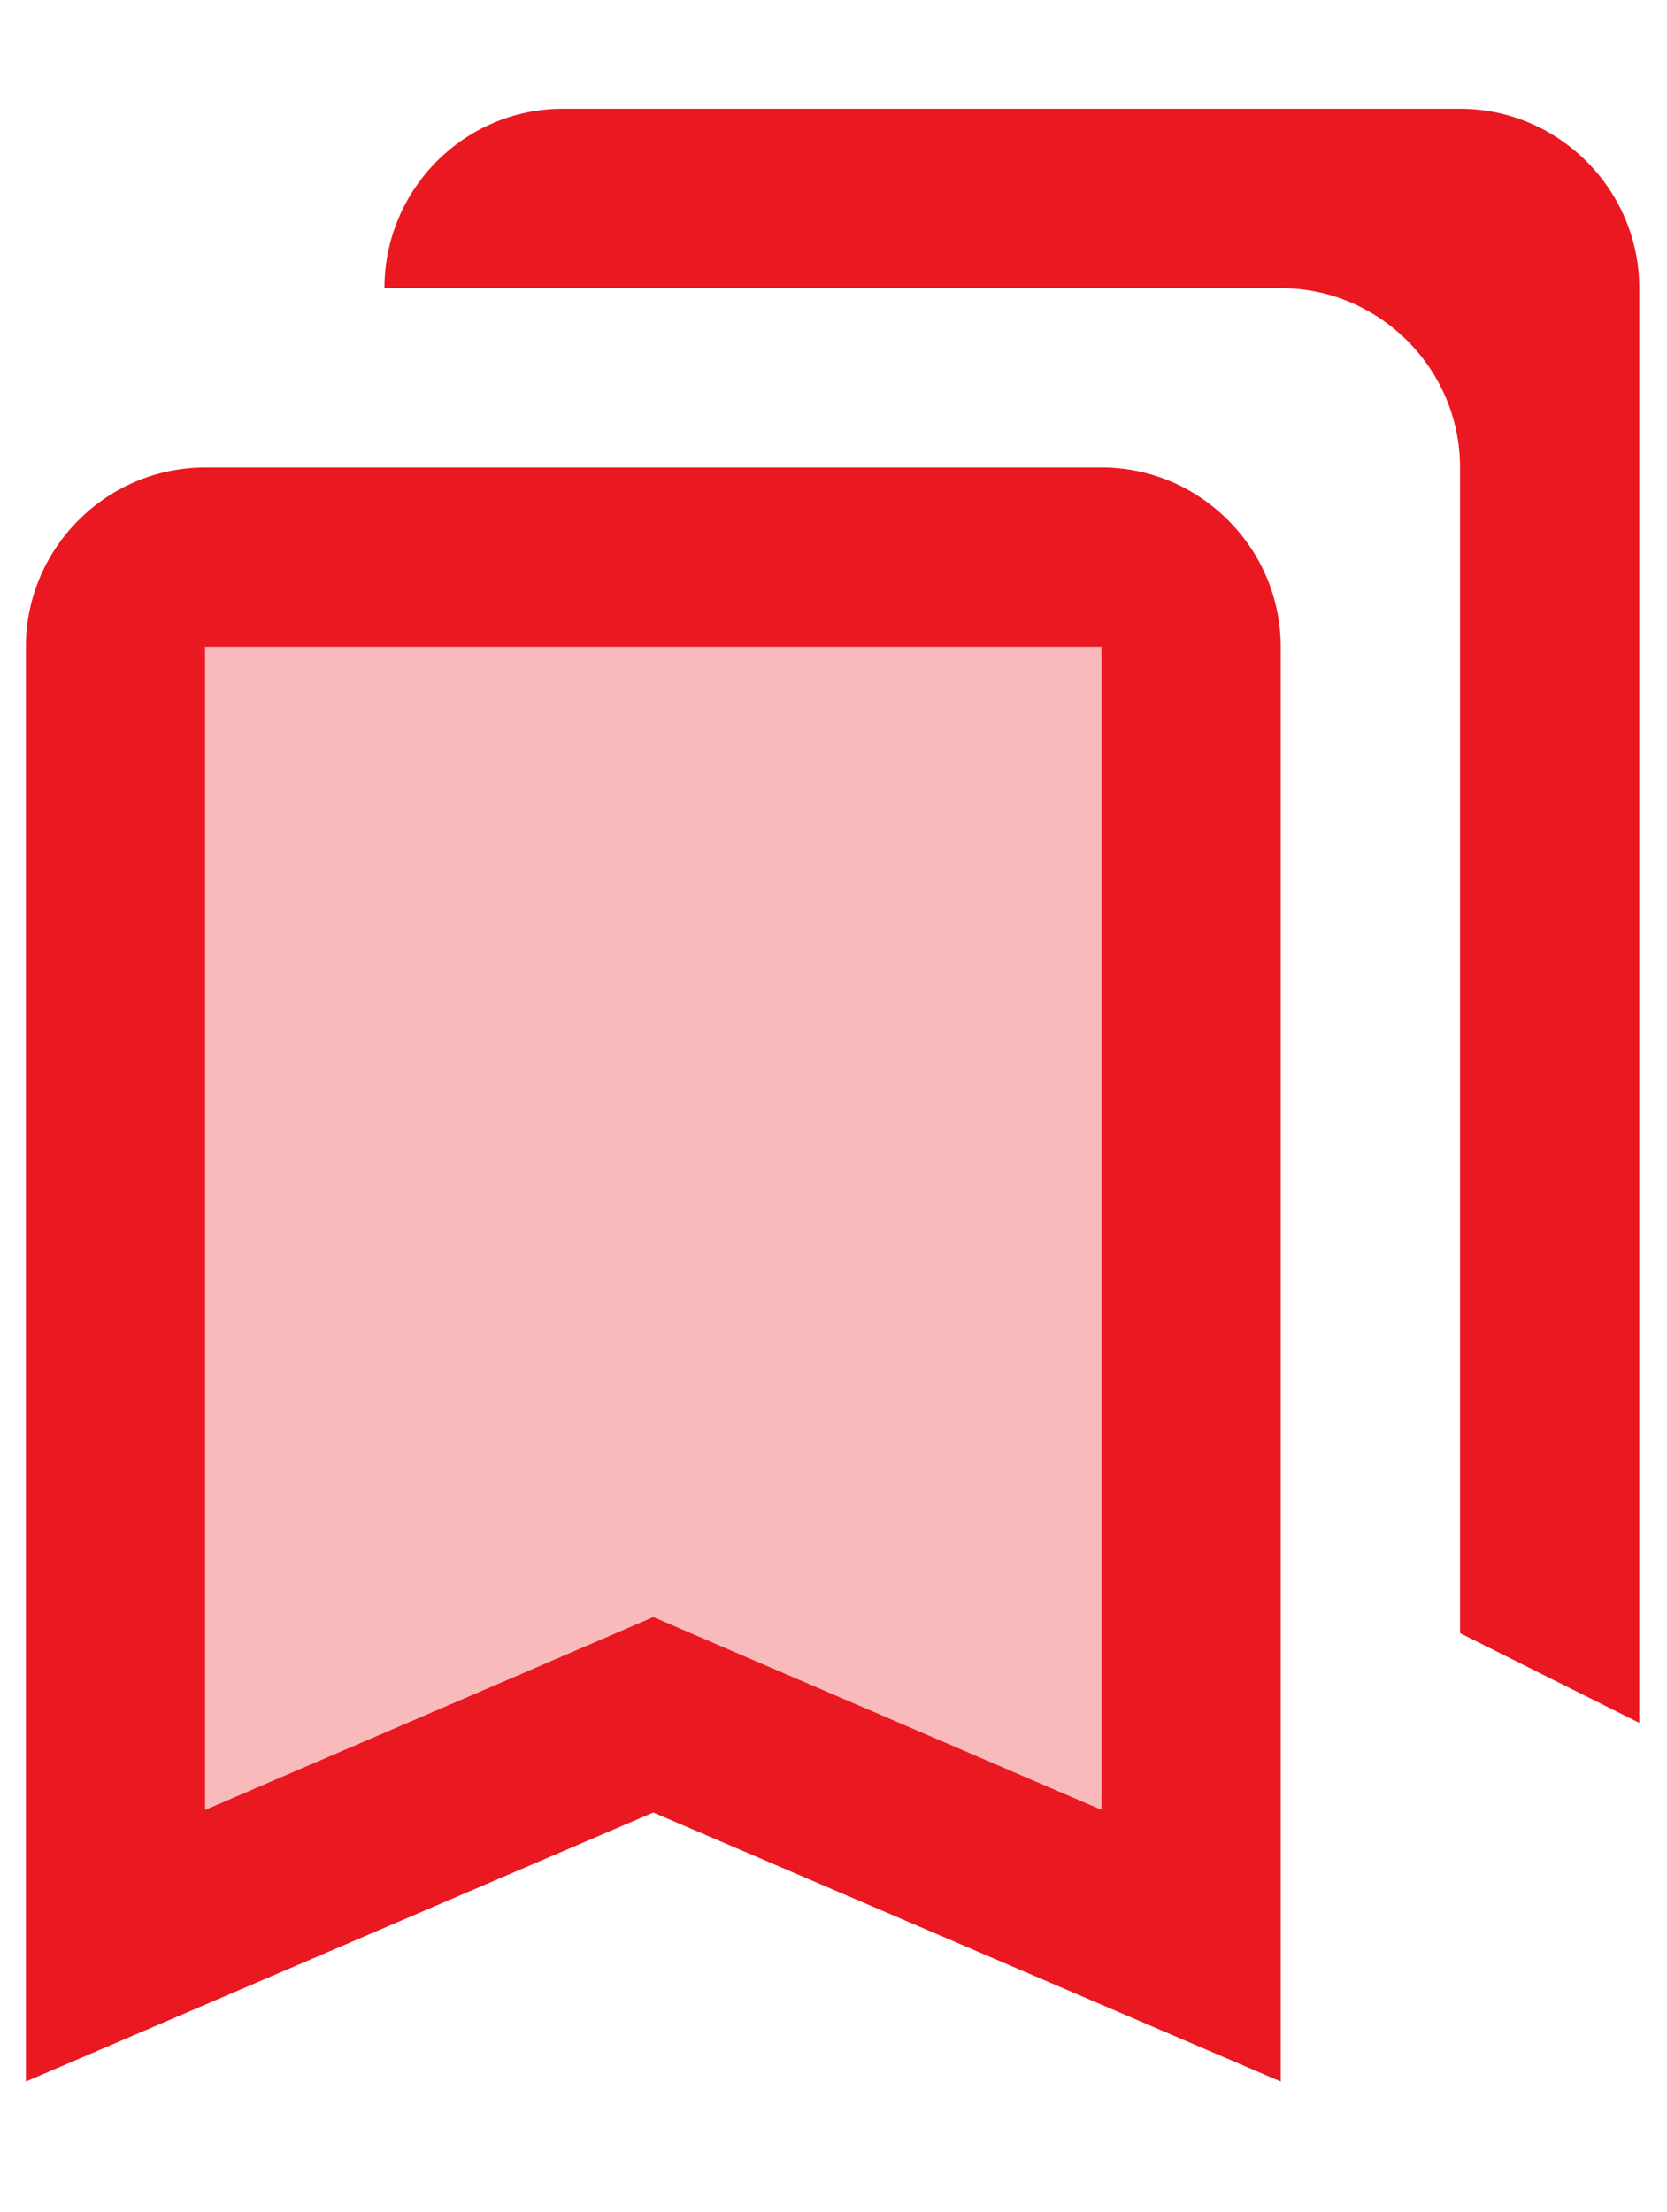 <svg width="49" height="65" fill="none" xmlns="http://www.w3.org/2000/svg"><g clip-path="url('#clip0_12_417')" fill="#EA1821"><path d="M42.916 3.197H16.543c-2.898 0-5.243 2.371-5.243 5.27h26.347c2.898 0 5.27 2.37 5.27 5.269v34.25l5.268 2.635V8.467c0-2.899-2.37-5.27-5.269-5.27ZM32.378 13.736H6.03c-2.898 0-5.27 2.371-5.27 5.27V61.16l18.443-7.904 18.443 7.904V19.005c0-2.898-2.371-5.27-5.27-5.27Zm0 39.44-11.092-4.768-2.082-.896-2.081.896L6.03 53.177V19.005h26.346v34.172Z"/><path opacity=".3" d="m6.03 53.175 13.174-5.664 13.173 5.664V19.004H6.031v34.171Z"/></g><defs><clipPath id="clip0_12_417"><path fill="#fff" transform="translate(.762 .179)" d="M0 0h48v64H0z"/></clipPath></defs></svg>
